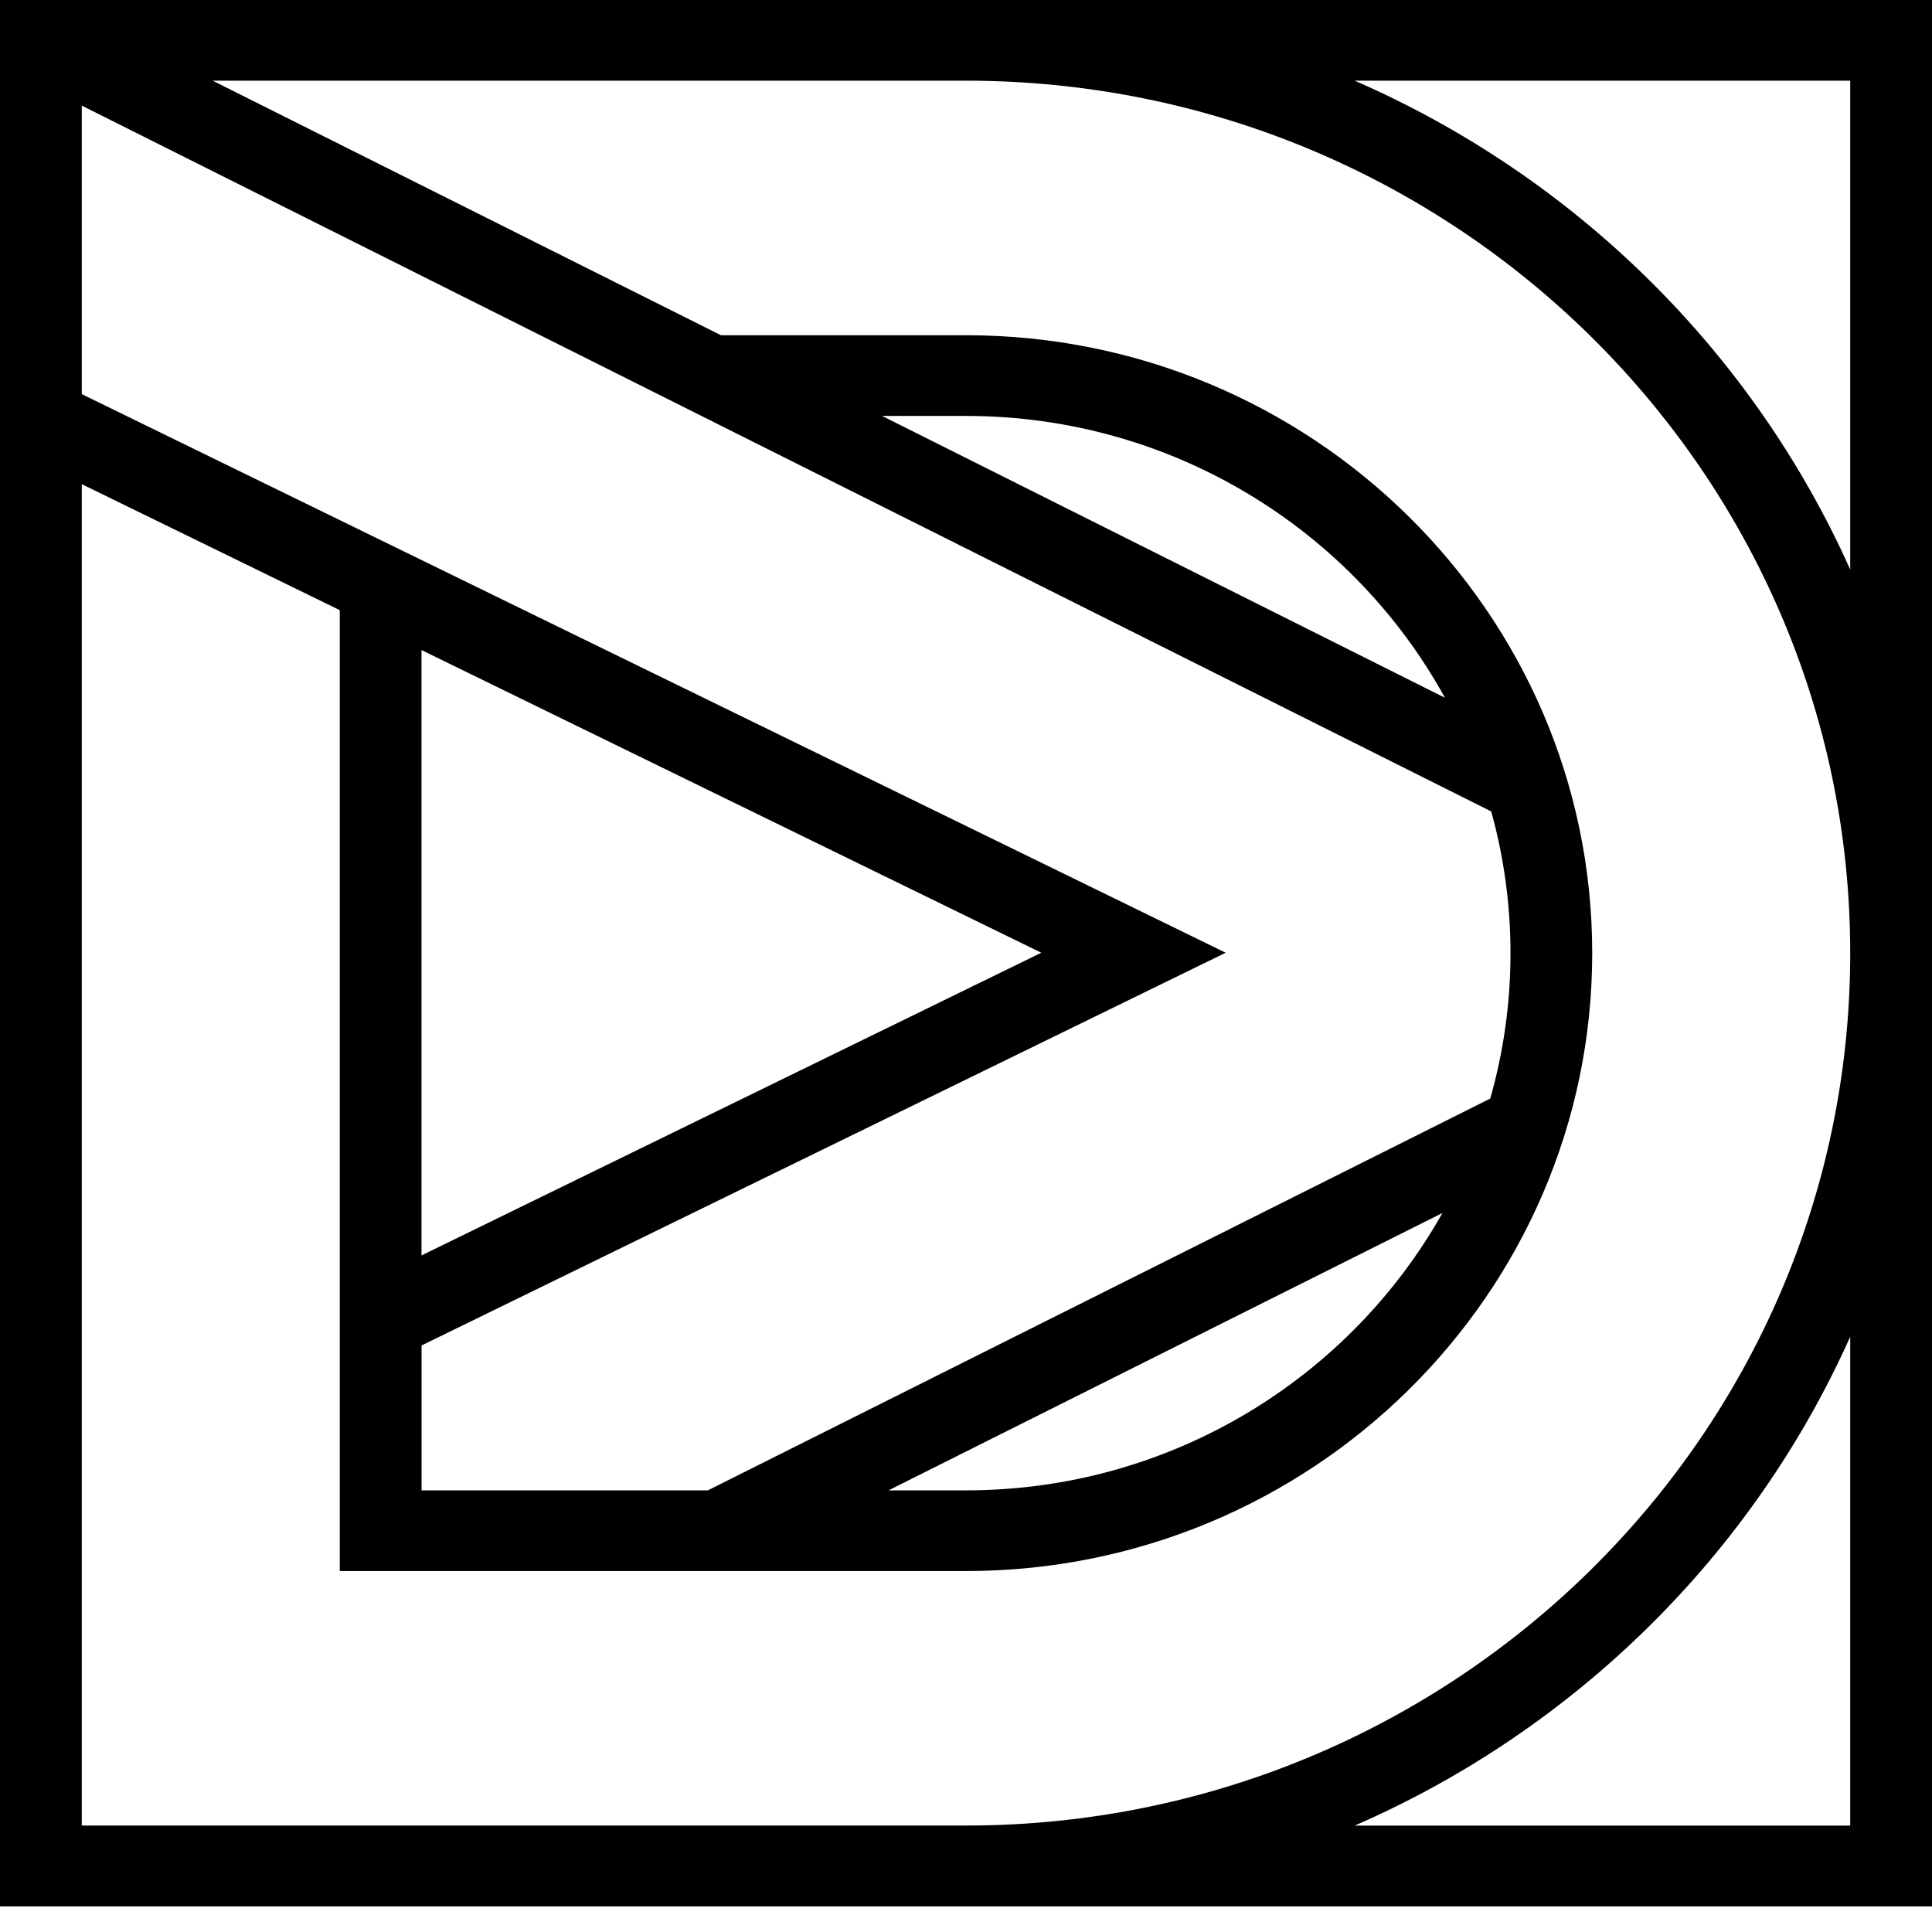<svg width="76" height="76" viewBox="0 0 76 76" fill="none" xmlns="http://www.w3.org/2000/svg">
<rect x="0.603" y="0.603" width="74.794" height="73.78" stroke="#111111" stroke-width="1.206"/>
<path d="M76 74.989V0H38H0V74.987H38H76V74.989ZM72.783 71.814H53.291C61.968 68.036 68.953 61.144 72.783 52.583V71.814ZM72.783 3.174V22.406C68.953 13.845 61.968 6.953 53.291 3.174H72.783V3.174ZM3.217 4.155L58.661 31.92C59.154 33.698 59.419 35.566 59.419 37.495C59.419 39.478 59.141 41.395 58.623 43.214L27.845 58.627H16.583V52.927L48.215 37.478L3.217 15.504V4.155ZM34.699 16.362H38C46.127 16.362 53.212 20.851 56.84 27.448L34.699 16.362ZM56.742 47.716C53.086 54.216 46.056 58.627 38 58.627H34.952L56.742 47.716ZM16.581 49.385V25.572L40.962 37.478L16.581 49.385ZM3.217 19.046L13.366 24.002V61.801H38C51.584 61.801 62.634 50.898 62.634 37.495C62.634 24.092 51.584 13.187 38 13.187H28.361L8.366 3.174H38C57.179 3.174 72.783 18.57 72.783 37.493C72.783 56.416 57.179 71.812 38 71.812H3.217V19.046Z" fill="black"/>
</svg>
